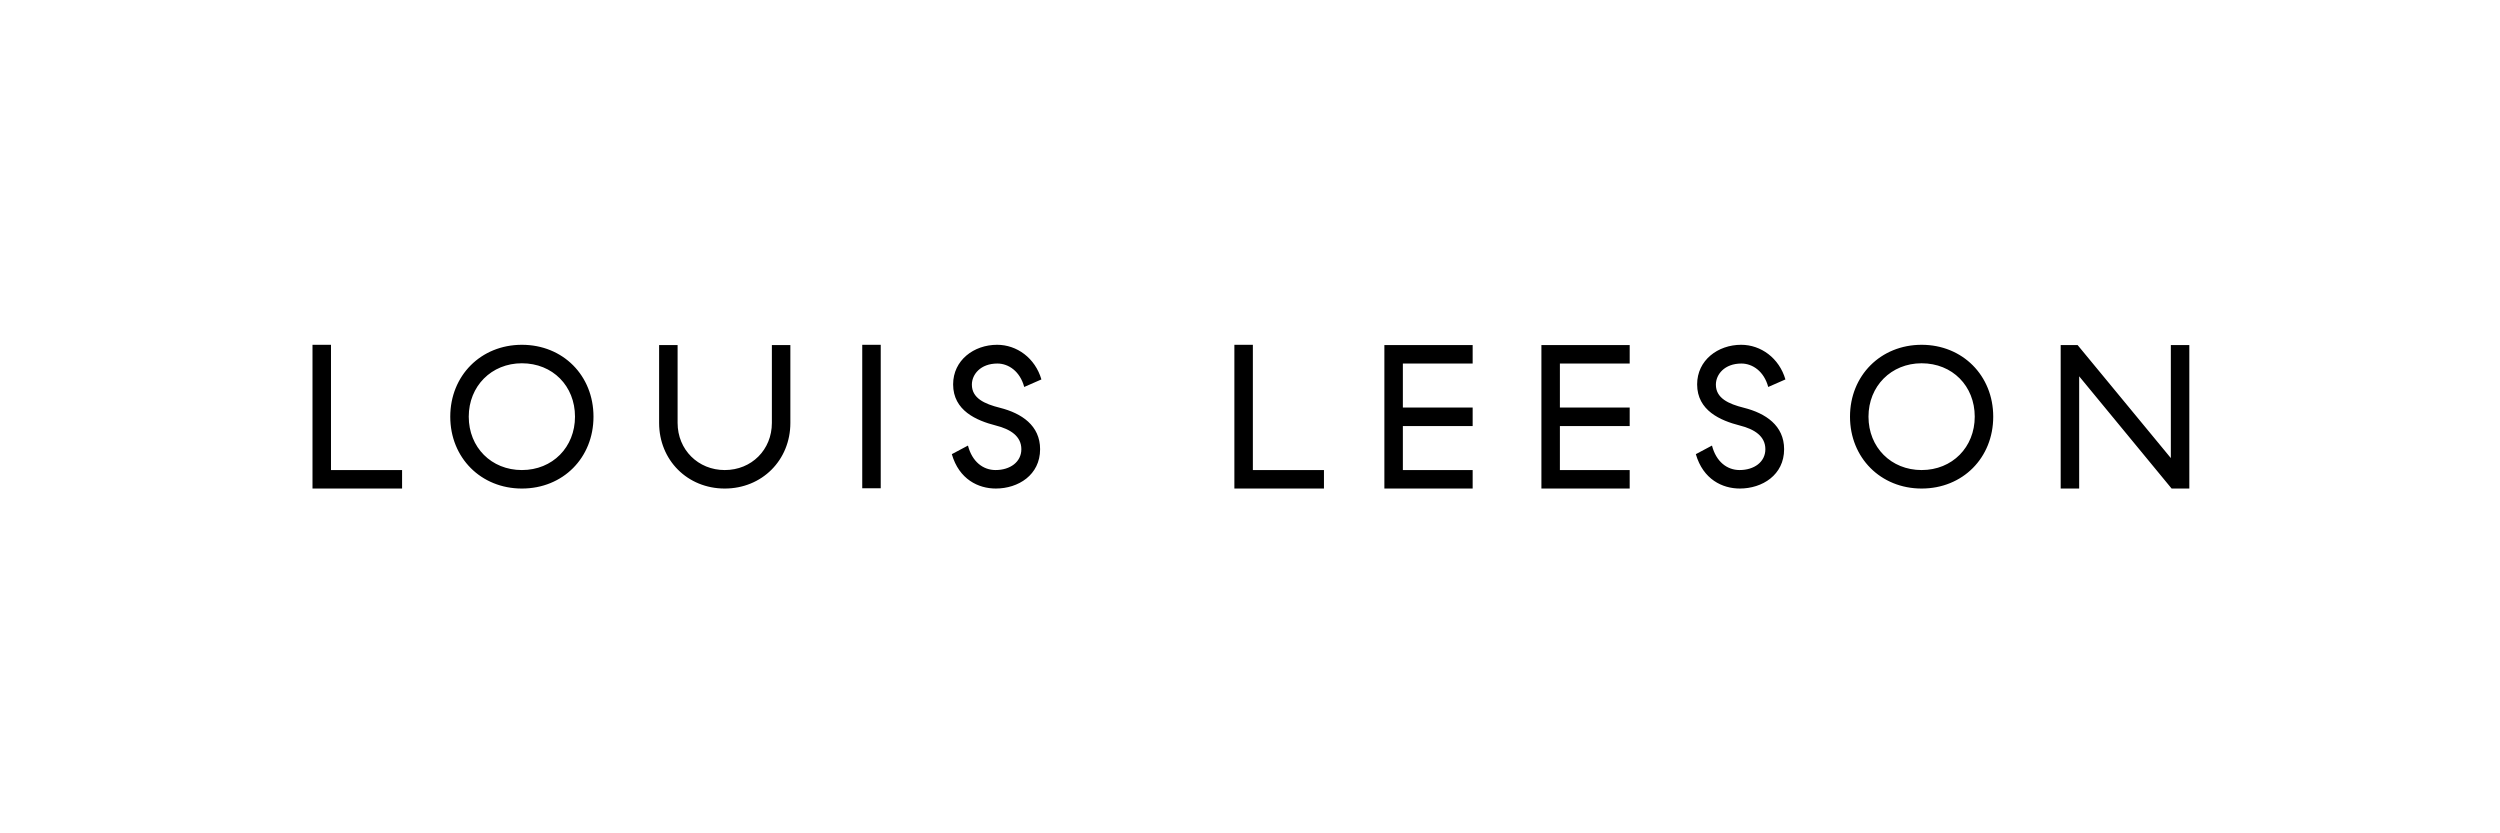 <?xml version="1.0" encoding="utf-8"?>
<!-- Generator: Adobe Illustrator 24.1.0, SVG Export Plug-In . SVG Version: 6.00 Build 0)  -->
<svg version="1.1" id="Layer_1" xmlns="http://www.w3.org/2000/svg" xmlns:xlink="http://www.w3.org/1999/xlink" x="0px" y="0px"
	 viewBox="0 0 960 320" style="enable-background:new 0 0 960 320;" xml:space="preserve">
<path d="M840.7,187.6v-55.1h-7.1v43.4l-35.8-43.4h-6.5v55.1h7.1v-43.1l35.5,43.1H840.7z M737.9,180.5c-11.7,0-20.4-8.7-20.4-20.5
	c0-11.7,8.7-20.5,20.4-20.5c11.8,0,20.4,8.7,20.4,20.5C758.3,171.7,749.7,180.5,737.9,180.5 M737.9,132.4
	c-15.7,0-27.5,11.8-27.5,27.6s11.8,27.6,27.5,27.6c15.8,0,27.5-11.8,27.5-27.6S753.6,132.4,737.9,132.4 M685.6,145.7
	c-2.4-8.2-9.4-13.3-17-13.3c-8.9,0-16.9,5.9-16.9,15.2c0,10.1,9,13.9,16.4,15.8c5.6,1.4,9.8,4.1,9.8,9.1c0,4.9-4.3,8-9.9,8
	c-4.8,0-9-3.2-10.6-9.4l-6.2,3.3c2.8,9.7,10.2,13.2,16.9,13.2c8.6,0,17-5.2,17-15.1c0-9.1-7.1-13.8-15.4-15.9
	c-6-1.5-10.8-3.7-10.8-8.9c0-3.9,3.3-8.1,9.8-8.1c4.3,0,8.7,3,10.3,9L685.6,145.7z M591.9,187.6h33.9v-7.1H599v-16.9h26.8v-7.1H599
	v-16.9h26.8v-7.1h-33.9V187.6z M531.6,187.6h33.9v-7.1h-26.8v-16.9h26.8v-7.1h-26.8v-16.9h26.8v-7.1h-33.9V187.6z M474,187.6h34.4
	v-7.1h-27.3v-48.1H474V187.6z M399.9,145.7c-2.4-8.2-9.4-13.3-17-13.3c-8.9,0-16.9,5.9-16.9,15.2c0,10.1,9,13.9,16.4,15.8
	c5.6,1.4,9.8,4.1,9.8,9.1c0,4.9-4.3,8-9.9,8c-4.8,0-9-3.2-10.6-9.4l-6.2,3.3c2.8,9.7,10.2,13.2,16.9,13.2c8.6,0,17-5.2,17-15.1
	c0-9.1-7.1-13.8-15.4-15.9c-6-1.5-10.8-3.7-10.8-8.9c0-3.9,3.3-8.1,9.8-8.1c4.3,0,8.7,3,10.3,9L399.9,145.7z M338.2,132.4h-7.1v55.1
	h7.1V132.4z M253.1,162.4c0,14.3,10.9,25.2,25.2,25.2c14.3,0,25.2-10.9,25.2-25.2v-29.9h-7.1v29.9c0,10.3-7.8,18.1-18.1,18.1
	c-10.2,0-18.1-7.8-18.1-18.1v-29.9h-7.1V162.4z M200.4,180.5c-11.7,0-20.4-8.7-20.4-20.5c0-11.7,8.7-20.5,20.4-20.5
	c11.8,0,20.4,8.7,20.4,20.5C220.8,171.7,212.2,180.5,200.4,180.5 M200.4,132.4c-15.7,0-27.5,11.8-27.5,27.6s11.8,27.6,27.5,27.6
	c15.8,0,27.5-11.8,27.5-27.6S216.2,132.4,200.4,132.4 M120,187.6h34.4v-7.1h-27.3v-48.1H120V187.6z"/>
</svg>
